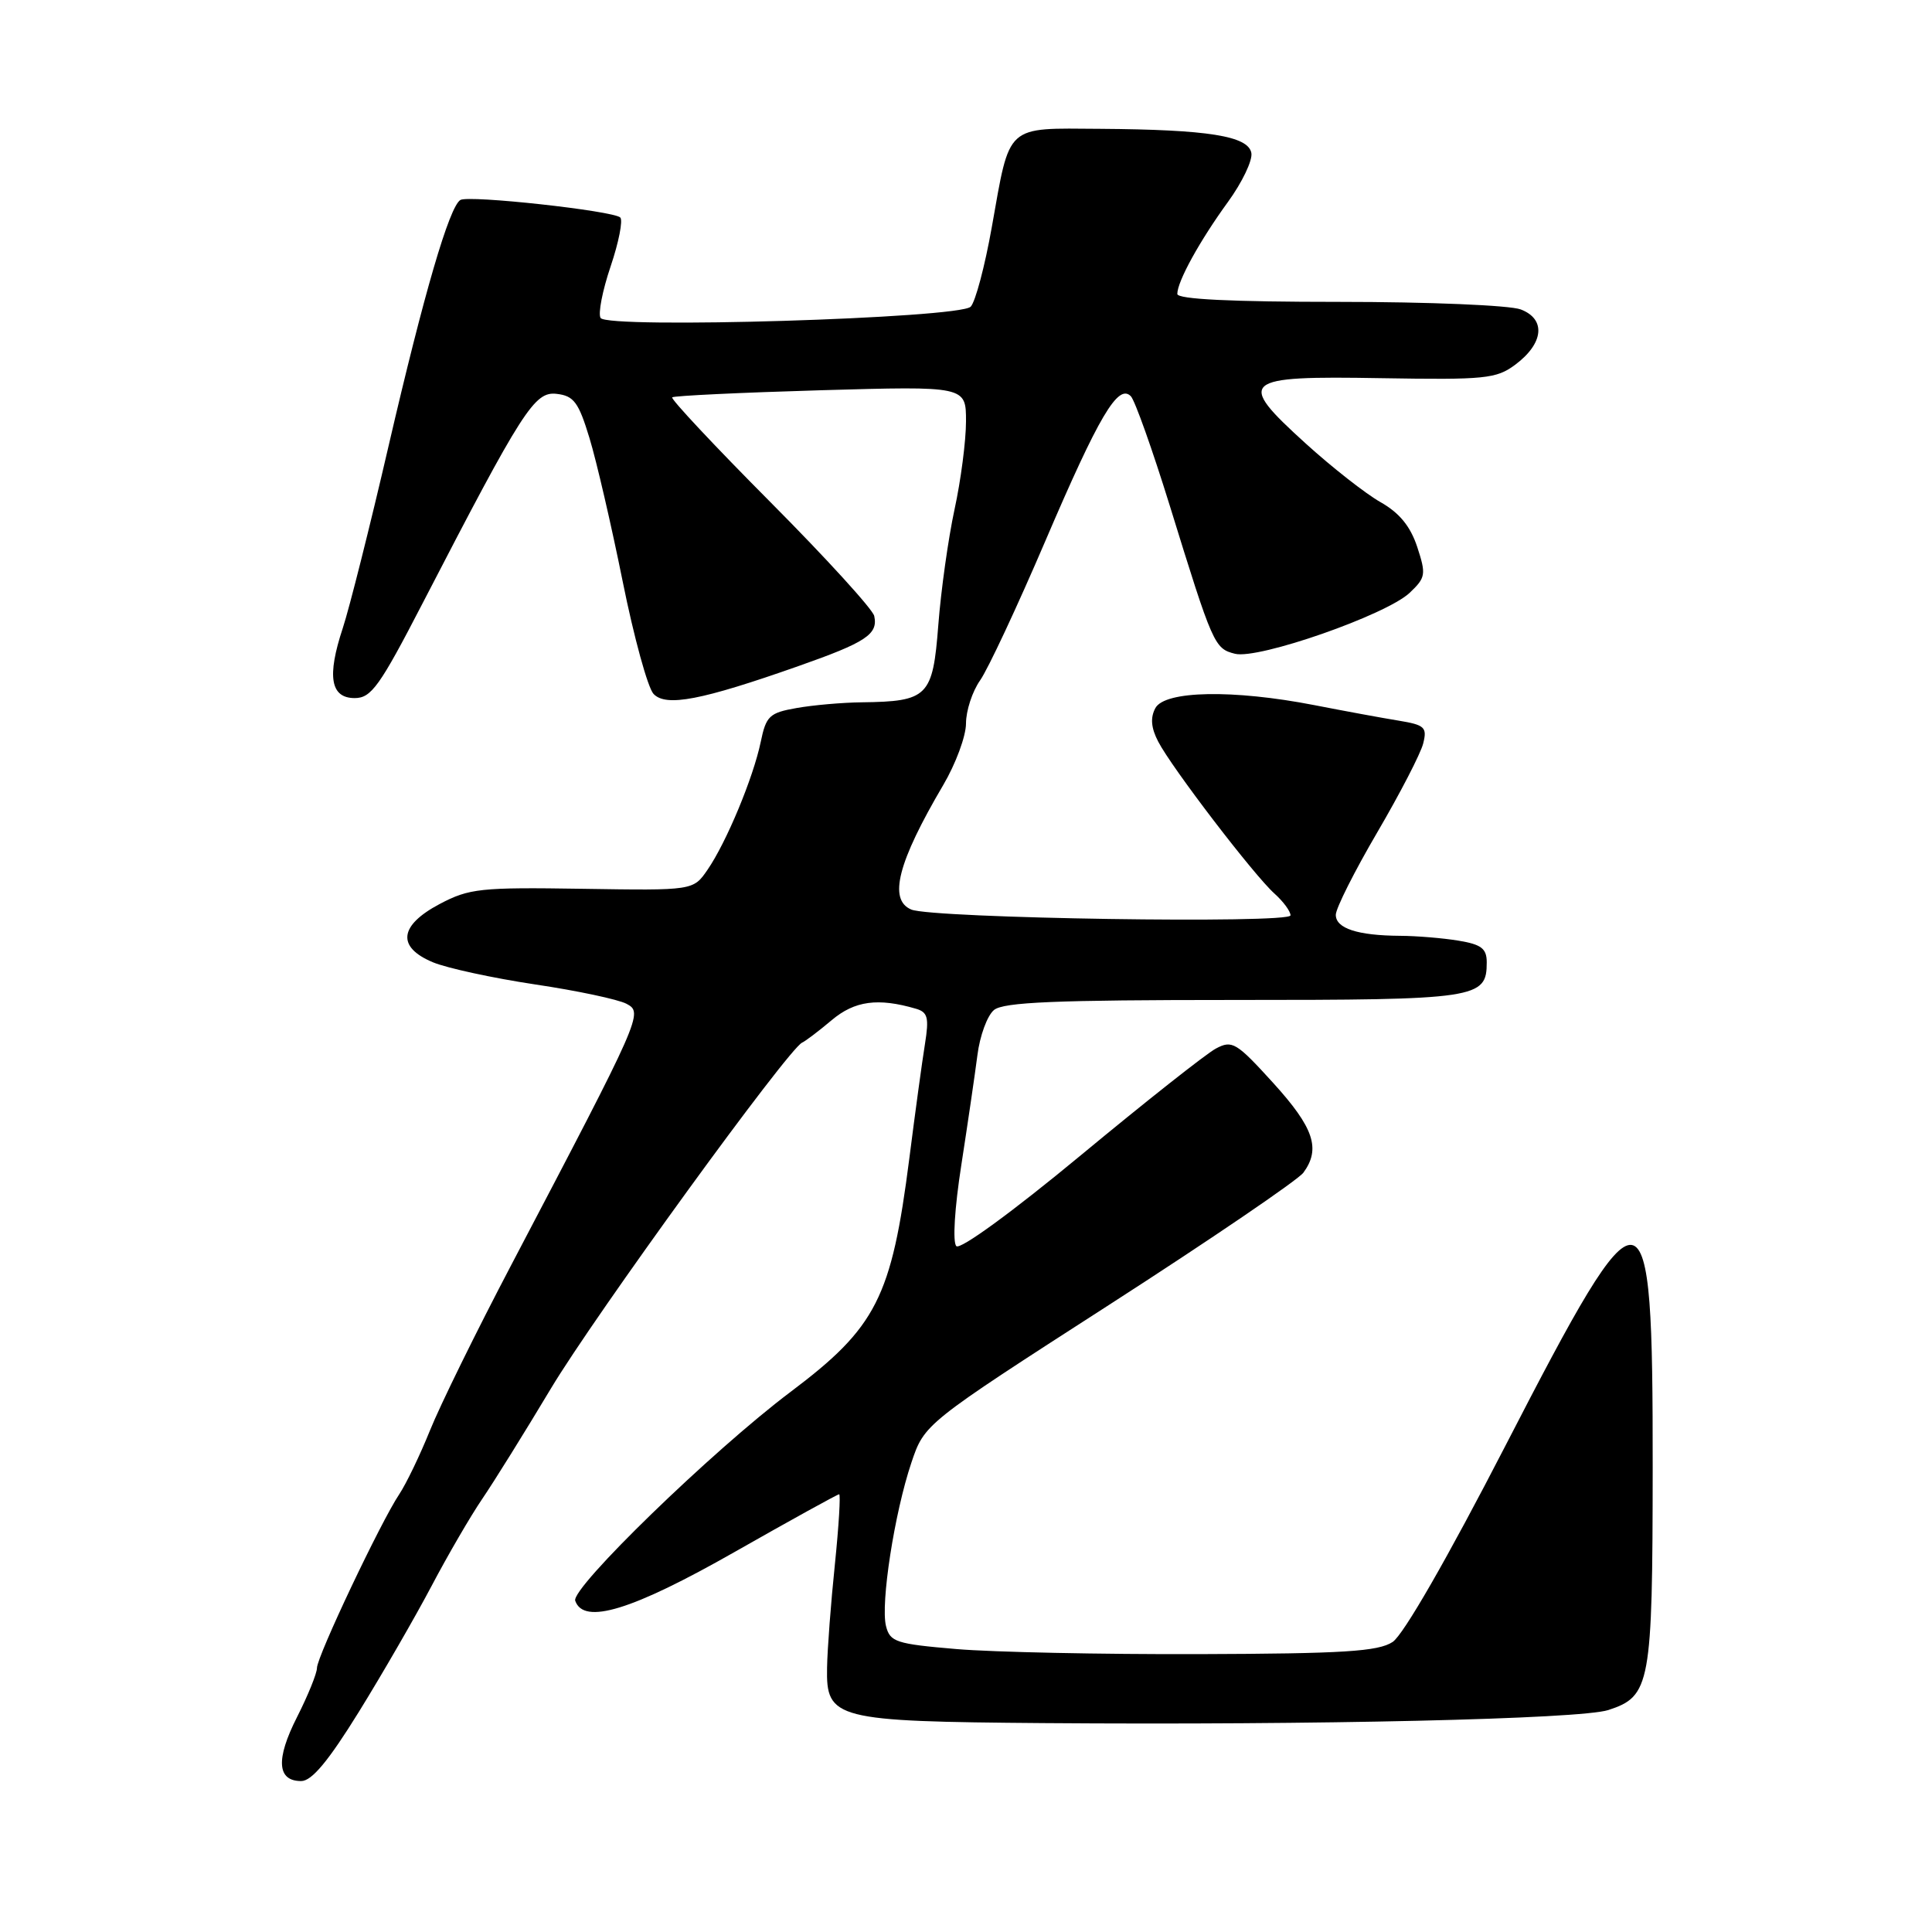 <?xml version="1.0" encoding="UTF-8" standalone="no"?>
<!DOCTYPE svg PUBLIC "-//W3C//DTD SVG 1.1//EN" "http://www.w3.org/Graphics/SVG/1.1/DTD/svg11.dtd" >
<svg xmlns="http://www.w3.org/2000/svg" xmlns:xlink="http://www.w3.org/1999/xlink" version="1.1" viewBox="0 0 256 256">
 <g >
 <path fill="currentColor"
d=" M 47.57 226.80 C 50.70 221.74 55.02 214.25 57.18 210.16 C 59.34 206.06 62.36 200.87 63.90 198.61 C 65.44 196.35 69.53 189.78 72.99 184.00 C 78.77 174.34 104.47 138.95 106.29 138.15 C 106.72 137.96 108.48 136.63 110.20 135.18 C 113.25 132.61 116.33 132.19 121.36 133.66 C 122.94 134.12 123.12 134.84 122.56 138.35 C 122.19 140.63 121.26 147.45 120.49 153.50 C 118.13 171.95 116.13 175.88 104.73 184.45 C 94.39 192.23 75.64 210.42 76.22 212.11 C 77.35 215.34 83.74 213.38 97.35 205.64 C 104.74 201.44 110.97 198.00 111.19 198.00 C 111.40 198.00 111.15 202.16 110.63 207.25 C 110.10 212.34 109.63 218.52 109.59 220.98 C 109.46 227.80 110.61 228.10 138.27 228.32 C 174.33 228.60 209.41 227.79 213.11 226.59 C 218.69 224.77 218.97 223.24 218.99 194.44 C 219.01 155.70 218.04 155.55 199.50 191.52 C 191.78 206.50 185.95 216.64 184.53 217.57 C 182.61 218.83 178.01 219.12 158.85 219.18 C 146.01 219.22 131.56 218.92 126.74 218.51 C 118.72 217.83 117.93 217.57 117.40 215.46 C 116.66 212.49 118.52 200.47 120.76 193.82 C 122.50 188.65 122.50 188.65 146.96 172.90 C 160.41 164.24 172.00 156.35 172.71 155.38 C 175.03 152.21 174.09 149.43 168.72 143.51 C 163.81 138.11 163.27 137.79 161.11 138.94 C 159.83 139.62 151.77 145.99 143.20 153.09 C 134.17 160.57 127.23 165.63 126.72 165.12 C 126.21 164.61 126.49 160.08 127.38 154.37 C 128.22 148.94 129.18 142.40 129.51 139.83 C 129.83 137.26 130.82 134.56 131.71 133.83 C 132.97 132.79 139.84 132.50 163.50 132.50 C 195.81 132.50 197.00 132.32 197.00 127.51 C 197.00 125.69 196.29 125.14 193.25 124.64 C 191.19 124.30 187.70 124.01 185.50 124.00 C 179.88 123.96 177.00 123.02 177.00 121.22 C 177.00 120.37 179.47 115.46 182.49 110.30 C 185.51 105.14 188.25 99.84 188.58 98.52 C 189.12 96.37 188.79 96.06 185.34 95.49 C 183.23 95.15 178.19 94.22 174.14 93.43 C 163.38 91.34 154.33 91.51 153.09 93.83 C 152.41 95.10 152.52 96.45 153.47 98.27 C 155.26 101.73 166.17 115.99 168.87 118.40 C 170.04 119.45 171.00 120.75 171.00 121.29 C 171.00 122.42 123.54 121.69 120.75 120.52 C 117.68 119.23 118.96 114.25 124.98 104.03 C 126.64 101.21 128.00 97.54 128.00 95.86 C 128.00 94.18 128.84 91.61 129.87 90.15 C 130.90 88.69 134.79 80.38 138.51 71.69 C 145.62 55.09 148.16 50.79 149.84 52.50 C 150.38 53.05 152.70 59.58 155.00 67.00 C 160.72 85.51 160.91 85.94 163.65 86.63 C 166.74 87.40 183.69 81.48 186.79 78.55 C 188.92 76.53 188.98 76.11 187.79 72.47 C 186.88 69.73 185.43 67.95 182.91 66.53 C 180.94 65.41 176.50 61.93 173.04 58.79 C 163.74 50.35 164.37 49.79 183.02 50.11 C 196.78 50.34 198.27 50.19 200.77 48.33 C 204.56 45.51 204.88 42.28 201.50 41.00 C 200.04 40.45 189.33 40.00 177.43 40.00 C 163.14 40.00 156.00 39.65 156.00 38.95 C 156.00 37.29 158.96 31.92 162.71 26.76 C 164.60 24.16 166.00 21.23 165.81 20.26 C 165.38 18.02 160.09 17.17 145.79 17.07 C 133.13 16.99 133.87 16.32 131.42 30.09 C 130.50 35.27 129.24 40.01 128.62 40.64 C 127.10 42.18 80.49 43.60 79.58 42.13 C 79.23 41.56 79.83 38.49 80.91 35.30 C 81.99 32.11 82.56 29.19 82.19 28.82 C 81.28 27.93 62.10 25.82 61.00 26.50 C 59.53 27.41 56.18 38.87 51.51 59.00 C 49.03 69.72 46.28 80.63 45.42 83.23 C 43.30 89.63 43.79 92.50 47.00 92.50 C 49.19 92.50 50.31 90.94 56.00 79.93 C 69.30 54.22 70.82 51.84 73.77 52.19 C 76.04 52.45 76.67 53.31 78.11 58.05 C 79.04 61.10 81.02 69.65 82.51 77.05 C 84.00 84.45 85.84 91.15 86.60 91.95 C 88.25 93.69 92.94 92.79 105.77 88.27 C 114.76 85.11 116.37 84.05 115.84 81.62 C 115.65 80.74 109.46 73.95 102.07 66.52 C 94.69 59.10 88.84 52.85 89.07 52.65 C 89.31 52.44 98.16 52.02 108.75 51.71 C 128.00 51.16 128.00 51.16 128.00 55.83 C 128.00 58.40 127.32 63.65 126.48 67.50 C 125.65 71.35 124.68 78.25 124.33 82.83 C 123.60 92.31 122.97 92.95 114.18 93.06 C 111.61 93.09 107.72 93.43 105.54 93.82 C 101.95 94.45 101.51 94.87 100.80 98.31 C 99.81 103.06 96.25 111.62 93.75 115.25 C 91.86 118.00 91.86 118.00 77.18 117.77 C 63.64 117.56 62.17 117.72 58.25 119.79 C 52.87 122.64 52.55 125.50 57.37 127.51 C 59.22 128.28 65.31 129.60 70.89 130.44 C 76.48 131.27 81.93 132.43 83.02 133.01 C 85.25 134.20 85.08 134.58 67.78 167.55 C 63.14 176.38 58.28 186.28 56.97 189.55 C 55.65 192.82 53.82 196.62 52.90 198.00 C 50.46 201.64 42.00 219.49 42.00 221.01 C 42.00 221.72 40.81 224.66 39.35 227.54 C 36.52 233.12 36.71 236.00 39.91 236.00 C 41.31 236.00 43.51 233.36 47.57 226.80 Z "/>
</g>
</svg>